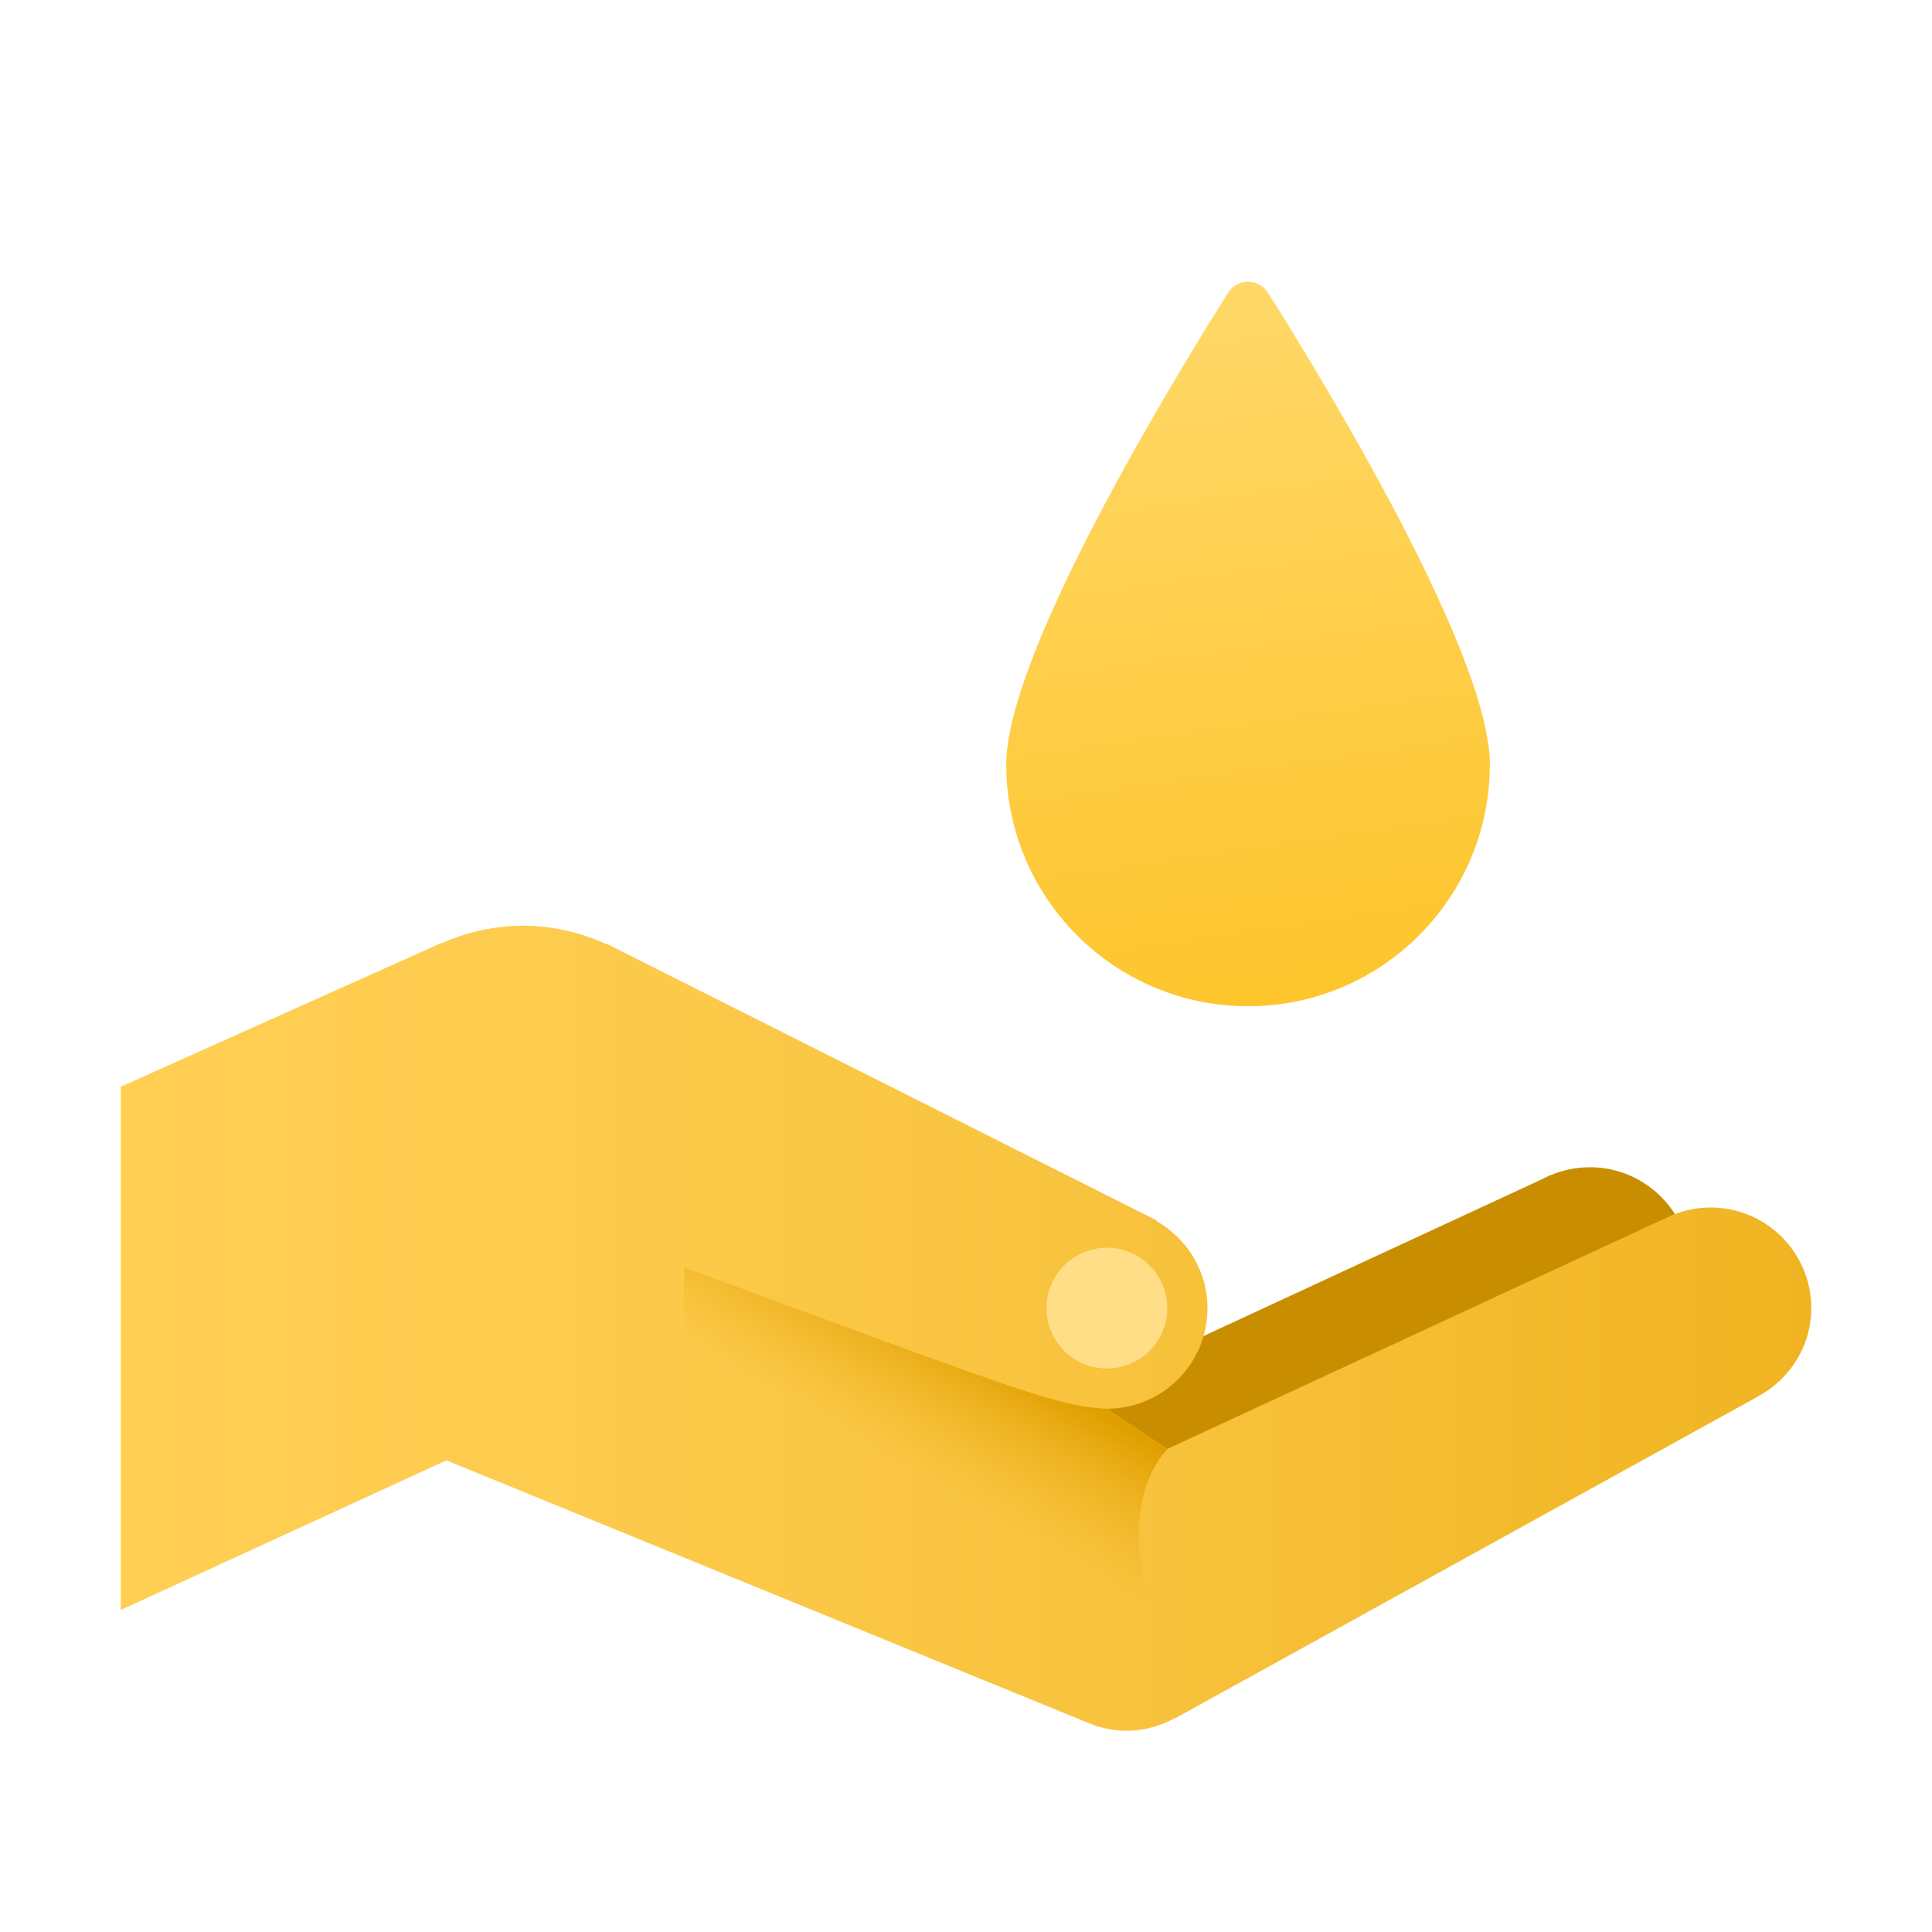 <svg xmlns="http://www.w3.org/2000/svg" viewBox="0 0 48 48"><circle cx="39.5" cy="31.5" r="2.5" fill="#c98e00"/><polygon fill="#c98e00" points="26.211,41.683 40.68,33.693 38.54,29.191 26,35"/><linearGradient id="AXlc_ICskUb740iiCG9iQa" x1="3" x2="45" y1="191" y2="191" gradientTransform="matrix(1 0 0 -1 0 224)" gradientUnits="userSpaceOnUse"><stop offset="0" stop-color="#ffcf54"/><stop offset=".261" stop-color="#fdcb4d"/><stop offset=".639" stop-color="#f7c13a"/><stop offset="1" stop-color="#f0b421"/></linearGradient><path fill="url(#AXlc_ICskUb740iiCG9iQa)" d="M45,32.5c0-1.381-1.119-2.5-2.5-2.5c-0.34,0-0.664,0.069-0.959,0.192l-0.001-0.001	l-0.011,0.005c-0.002,0.001-0.004,0.002-0.006,0.003L29,36l-1.5-1c1.381,0,2.5-1.119,2.5-2.5c0-0.93-0.514-1.732-1.267-2.163	l0.004-0.016l-13.651-6.866h-0.025C14.431,23.169,13.737,23,13,23c-0.718,0-1.397,0.157-2.015,0.43h-0.022L3,27v13l8.09-3.718	l15.911,6.508h0.001C27.309,42.924,27.645,43,28,43c0.435,0,0.838-0.121,1.195-0.317l0.017-0.001l14.469-7.989l-0.001-0.002	C44.462,34.269,45,33.452,45,32.5z"/><circle cx="27.5" cy="32.5" r="1.5" fill="#ffde87"/><linearGradient id="AXlc_ICskUb740iiCG9iQb" x1="22.337" x2="24.123" y1="187.632" y2="190.712" gradientTransform="matrix(1 0 0 -1 0 224)" gradientUnits="userSpaceOnUse"><stop offset="0" stop-color="#f0b421" stop-opacity="0"/><stop offset=".512" stop-color="#e9ab12" stop-opacity=".512"/><stop offset="1" stop-color="#e09f00"/></linearGradient><path fill="url(#AXlc_ICskUb740iiCG9iQb)" d="M29,36l-1.489-0.998	c-1.255-0.06-2.242-0.468-10.511-3.513V35l11.551,4.734C28.551,39.734,27.733,37.451,29,36z"/><linearGradient id="AXlc_ICskUb740iiCG9iQc" x1="29.281" x2="31.893" y1="-318.817" y2="-300.795" gradientTransform="translate(0 326)" gradientUnits="userSpaceOnUse"><stop offset="0" stop-color="#ffd869"/><stop offset="1" stop-color="#fec52b"/></linearGradient><path fill="url(#AXlc_ICskUb740iiCG9iQc)" d="M37.015,18.993	c0,3.316-2.691,6.007-6.007,6.007S25,22.309,25,18.993c0-2.727,4.065-9.424,5.507-11.714c0.232-0.372,0.765-0.372,1.001,0	C32.95,9.569,37.015,16.266,37.015,18.993z"/></svg>
